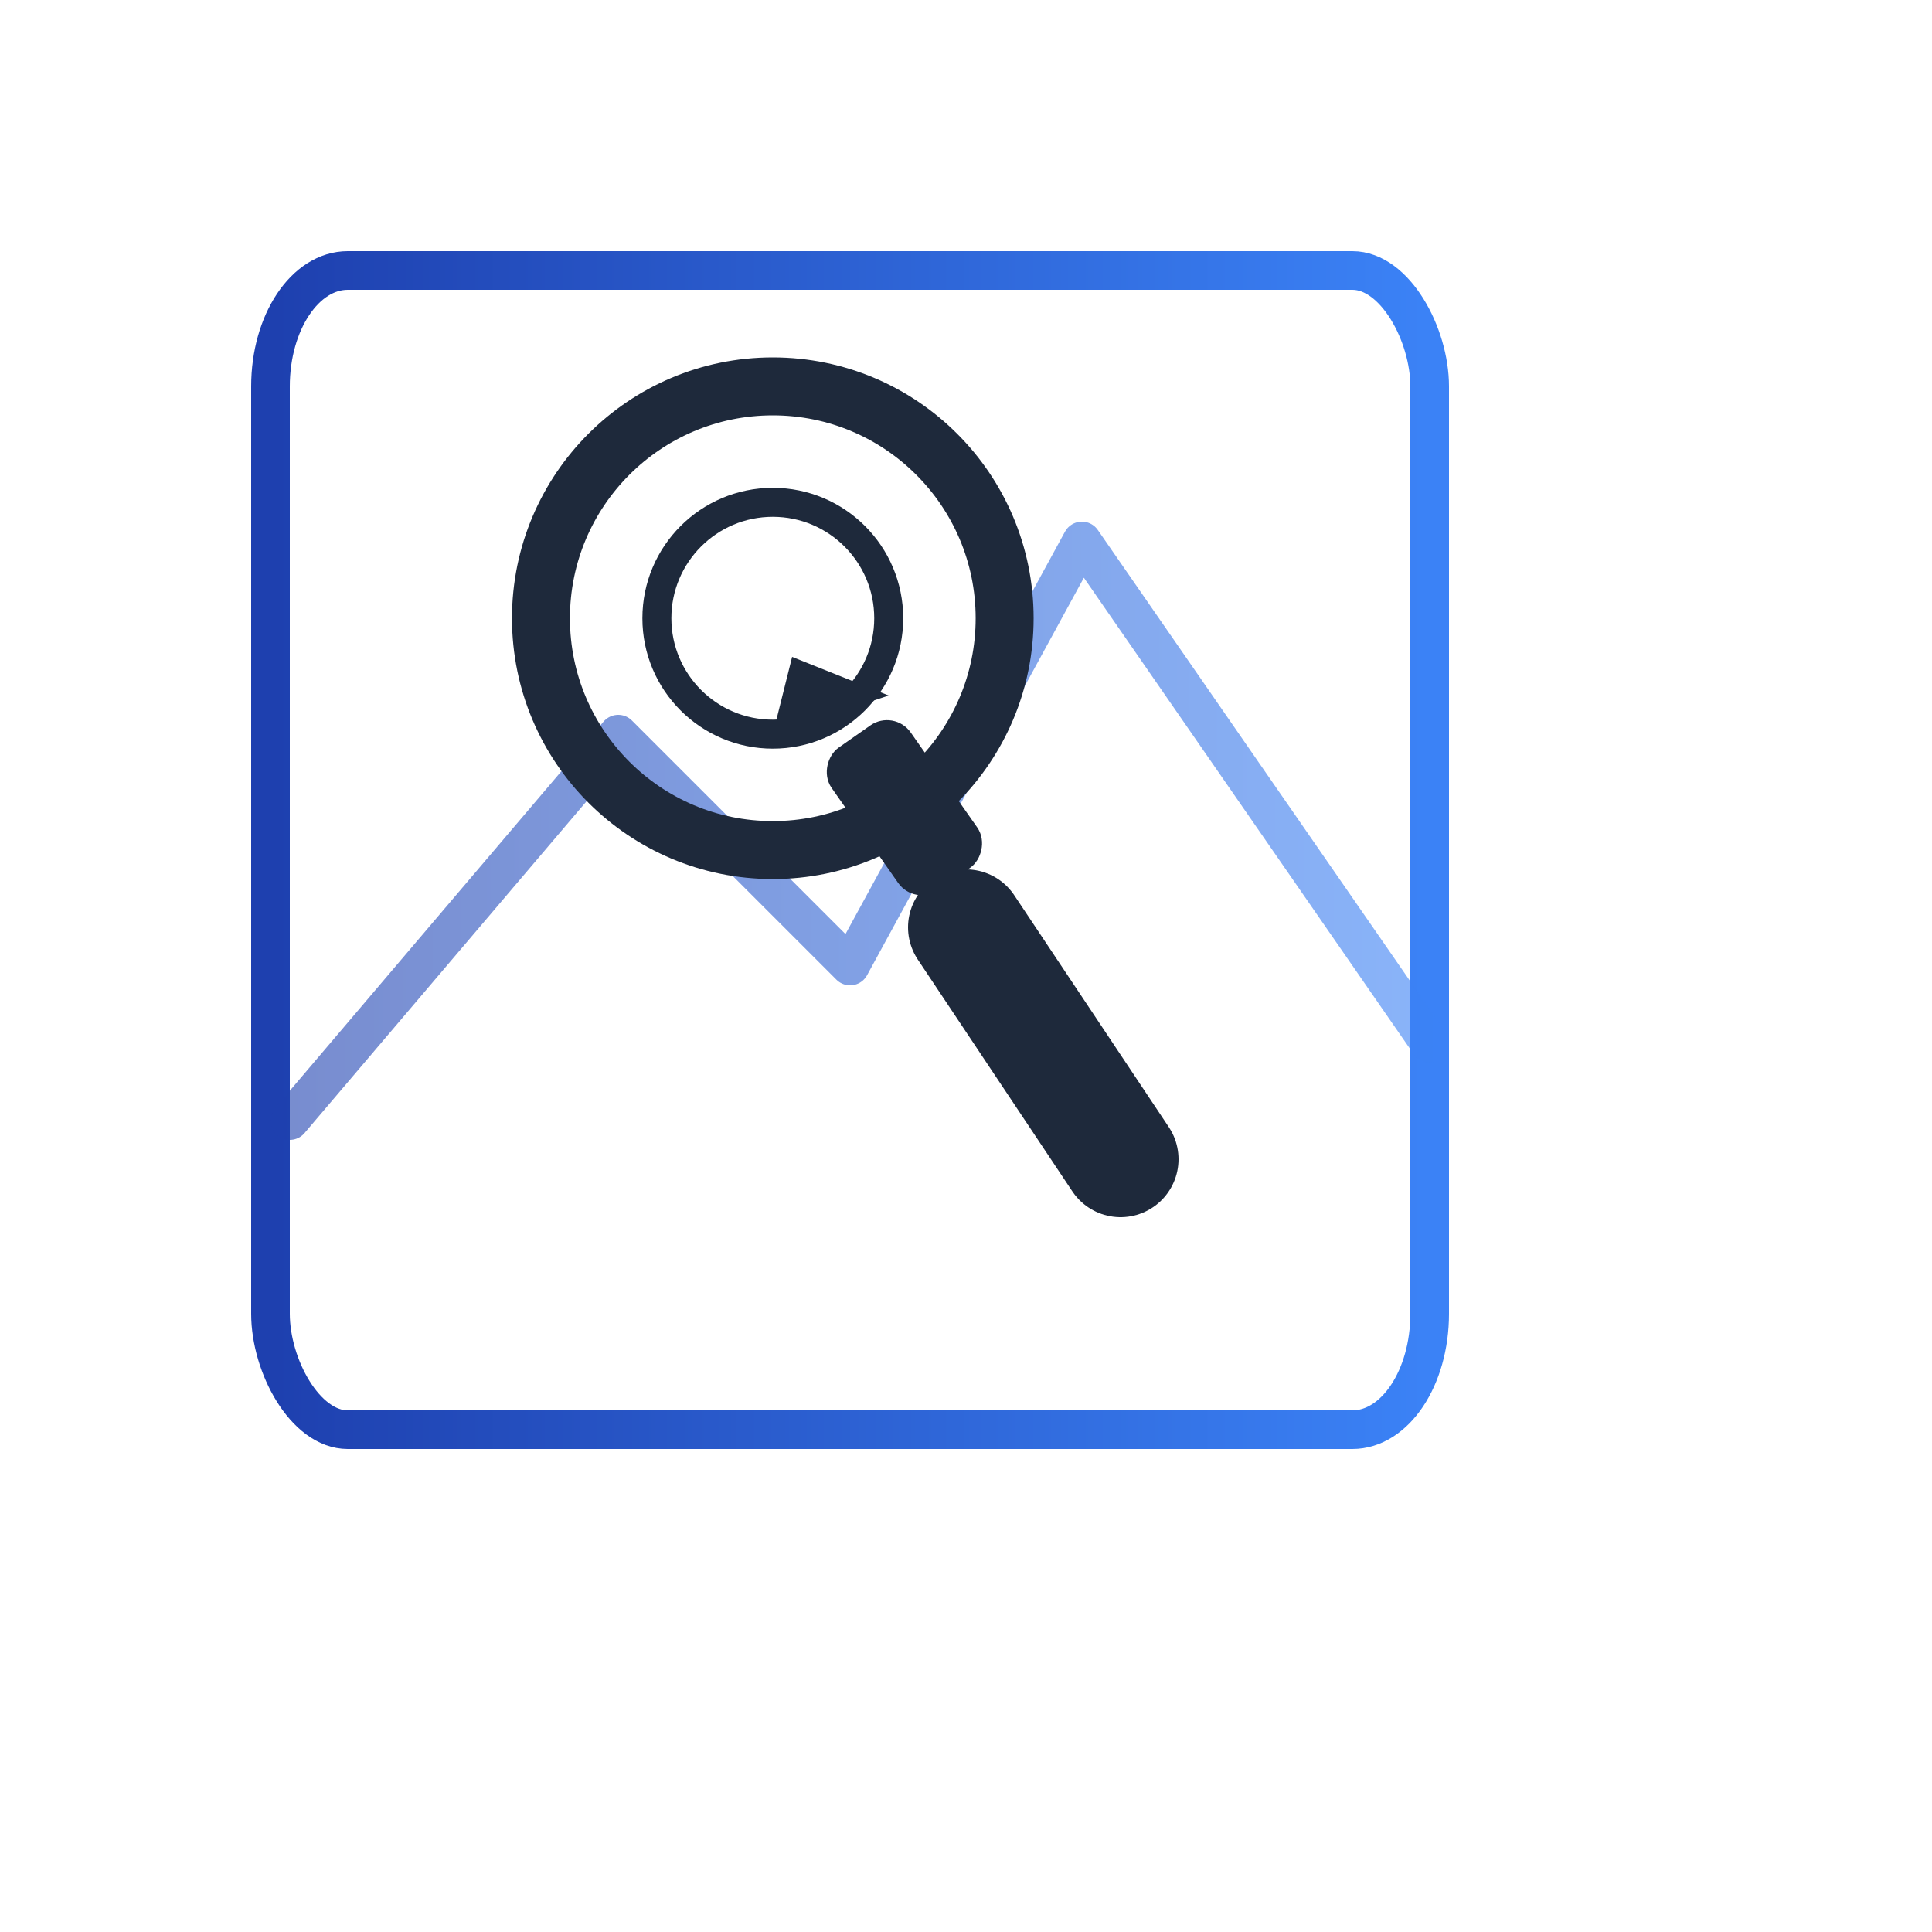 <!-- PietBergh ProAnalysis Logo - Dark Version -->
<!-- For use on light backgrounds -->
<svg xmlns="http://www.w3.org/2000/svg" width="100" height="100" viewBox="0 0 100 100" role="img" aria-label="PietBergh ProAnalysis Logo">
  <defs>
    <!-- Dark blue accent gradient -->
    <linearGradient id="darkAccent" x1="0%" y1="0%" x2="100%" y2="0%">
      <stop offset="0%" style="stop-color:#1e40af;stop-opacity:1" />
      <stop offset="100%" style="stop-color:#3b82f6;stop-opacity:1" />
    </linearGradient>
  </defs>

  <g transform="translate(10, 10)">
    <g fill="none" stroke-linecap="round" stroke-linejoin="round">
        <!-- square frame -->
        <rect x="4" y="4" width="60" height="60" rx="4" ry="6" stroke-width="2" stroke="url(#darkAccent)"/>
        <!-- chart / mountain line -->
        <polyline points="5,48 22,28 34,40 46,18 64,44" stroke-width="2" stroke="url(#darkAccent)" stroke-opacity="0.6"/>
    </g>

    <!-- magnifier group -->
    <g fill="none" stroke="#1e293b" stroke-linecap="round" stroke-linejoin="round">
        <!-- outer lens -->
        <circle cx="30" cy="22" r="12" stroke-width="3"/>
        <!-- inner ring for detail -->
        <circle cx="30" cy="22" r="6" stroke-width="1.5"/>
        <!-- small inner accent/triangle -->
        <path d="M30 28 L31 24 L36 26 Z" fill="#1e293b" stroke="none"/>
        <!-- handle -->
        <line x1="40" y1="38" x2="48" y2="50" stroke-width="6" stroke-linecap="round"/>
        <!-- connector -->
        <rect x="40" y="45" width="8" height="4" rx="1" ry="1" transform="rotate(55 55 32.5)" fill="#1e293b" />
    </g>
  </g>
</svg>